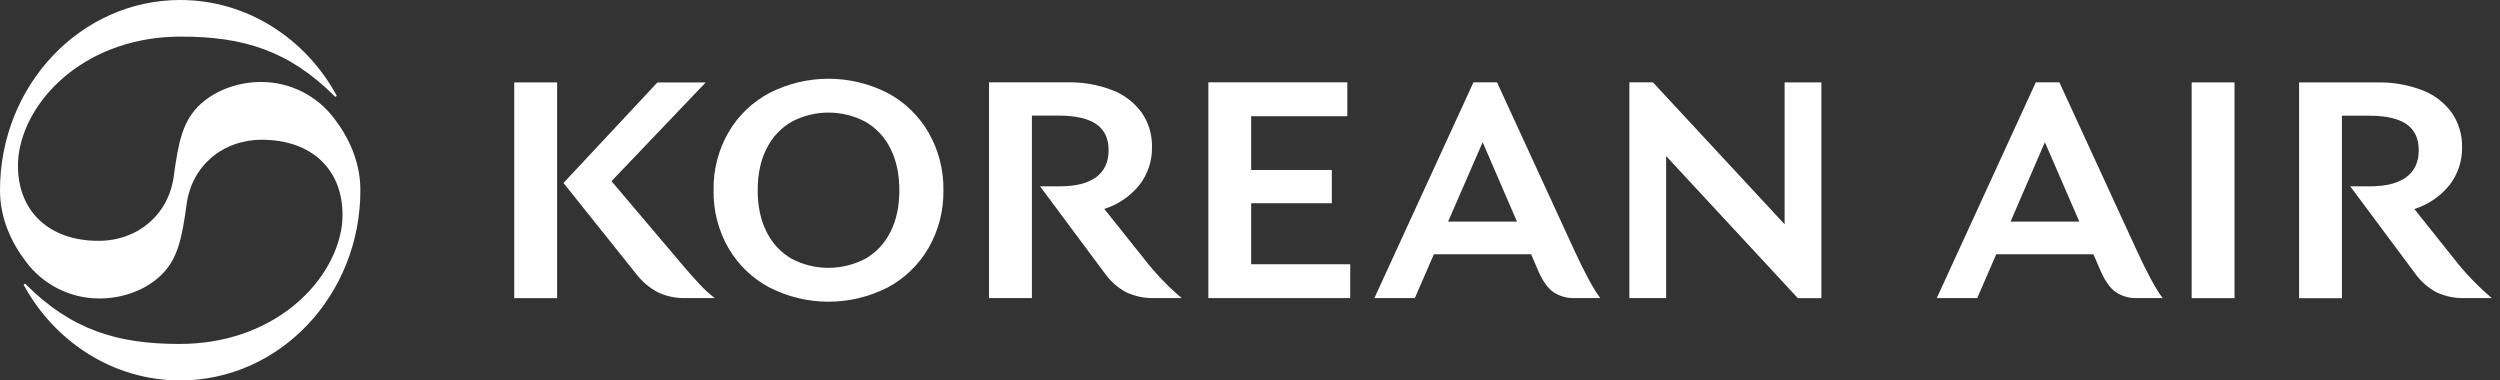 <svg width="230" height="35" viewBox="0 0 230 35" fill="none" xmlns="http://www.w3.org/2000/svg">
<rect x="0" y="0" width="230" height="35" fill="#333333" stroke="none"/>
<g id="Horizontal/Koreanair">
<path id="Vector" d="M2.309 26.093L2.169 26.19C5.022 31.447 10.418 35 16.576 35C25.736 35 33.155 27.162 33.155 17.501C33.155 14.839 32.052 12.6 30.749 10.903C29.973 9.868 28.969 9.026 27.814 8.443C26.659 7.86 25.386 7.552 24.092 7.543C22.063 7.525 19.963 8.219 18.484 9.546C16.795 11.077 16.421 13.046 15.983 16.24C15.501 19.741 12.684 22.157 9.063 22.157C4.375 22.157 1.47 19.267 1.662 14.849C1.676 14.546 1.709 14.245 1.759 13.946C2.643 8.731 8.249 3.345 16.682 3.368C22.342 3.368 26.604 4.635 30.846 8.914L30.986 8.819C28.133 3.553 22.744 0 16.576 0C7.428 0 0 7.84 0 17.501C0 20.16 1.103 22.4 2.406 24.099C3.182 25.133 4.187 25.975 5.341 26.557C6.496 27.14 7.77 27.448 9.063 27.457C11.092 27.484 13.192 26.794 14.671 25.454C16.358 23.923 16.734 21.954 17.172 18.76C17.654 15.261 20.48 12.857 24.092 12.857C28.789 12.857 31.694 15.744 31.502 20.163C31.487 20.465 31.454 20.766 31.405 21.065C30.503 26.28 24.922 31.666 16.473 31.644C10.824 31.641 6.562 30.372 2.309 26.093Z" fill="white"/>
<path id="Vector_2" d="M47.31 7.579H51.256V27.428H47.31V7.579ZM64.344 26.131C64.778 26.601 65.252 27.034 65.76 27.424H63.065C62.211 27.444 61.364 27.273 60.585 26.923C59.781 26.507 59.078 25.919 58.528 25.2L51.84 16.834L60.481 7.586H64.925L56.257 16.667L62.287 23.783C63.139 24.801 63.825 25.584 64.344 26.131Z" fill="white"/>
<path id="Vector_3" d="M70.818 26.465C69.239 25.635 67.925 24.378 67.025 22.838C66.09 21.217 65.615 19.372 65.649 17.501C65.615 15.63 66.09 13.785 67.025 12.164C67.925 10.624 69.239 9.368 70.818 8.537C72.493 7.688 74.344 7.245 76.222 7.245C78.1 7.245 79.951 7.688 81.626 8.537C83.207 9.371 84.522 10.633 85.419 12.18C86.35 13.798 86.825 15.637 86.794 17.503C86.825 19.369 86.35 21.208 85.419 22.824C84.523 24.37 83.21 25.632 81.63 26.465C79.955 27.314 78.104 27.757 76.226 27.757C74.348 27.757 72.497 27.314 70.822 26.465H70.818ZM79.601 23.81C80.594 23.241 81.397 22.389 81.905 21.363C82.463 20.289 82.741 19.002 82.74 17.501C82.738 16 82.46 14.713 81.905 13.637C81.397 12.612 80.594 11.761 79.601 11.192C78.559 10.644 77.401 10.357 76.224 10.357C75.047 10.357 73.888 10.644 72.847 11.192C71.853 11.761 71.051 12.612 70.543 13.637C69.986 14.711 69.708 15.999 69.708 17.501C69.708 19.003 69.986 20.291 70.543 21.363C71.048 22.387 71.846 23.239 72.836 23.81C73.877 24.357 75.036 24.642 76.213 24.642C77.389 24.642 78.548 24.357 79.59 23.81H79.601Z" fill="white"/>
<path id="Vector_4" d="M108.717 27.424H106.21C105.319 27.451 104.434 27.27 103.625 26.896C102.856 26.487 102.191 25.907 101.682 25.2L95.686 17.142H97.49C98.972 17.142 100.093 16.86 100.852 16.294C101.611 15.729 101.991 14.902 101.991 13.813C101.991 12.74 101.615 11.943 100.863 11.422C100.111 10.902 98.962 10.64 97.415 10.635H94.935V27.424H90.991V7.574H98.207C99.616 7.545 101.017 7.79 102.333 8.296C103.417 8.709 104.357 9.429 105.039 10.367C105.678 11.294 106.008 12.399 105.984 13.524C106.008 14.785 105.601 16.015 104.83 17.012C103.993 18.052 102.867 18.821 101.594 19.222L105.233 23.781C106.262 25.115 107.43 26.336 108.717 27.424Z" fill="white"/>
<path id="Vector_5" d="M124.222 24.311V27.424H111.17V7.574H123.954V10.691H115.108V15.638H122.526V18.697H115.108V24.311H124.222Z" fill="white"/>
<path id="Vector_6" d="M147.227 27.424H144.867C144.177 27.449 143.497 27.259 142.92 26.88C142.402 26.519 141.939 25.875 141.531 24.949L140.866 23.393H131.916L130.164 27.424H126.443L135.558 7.574H137.725L144.81 22.971C145.811 25.142 146.617 26.627 147.227 27.424ZM139.561 20.39L136.404 13.082L133.224 20.39H139.561Z" fill="white"/>
<path id="Vector_7" d="M167.567 7.579V27.428H165.4L153.284 14.359V27.424H149.902V7.574H152.069L164.185 20.636V7.579H167.567Z" fill="white"/>
<path id="Vector_8" d="M198.966 27.424H196.603C195.914 27.449 195.234 27.259 194.659 26.88C194.14 26.519 193.677 25.875 193.27 24.949L192.593 23.393H183.654L181.905 27.424H178.182L187.294 7.574H189.463L196.548 22.971C197.547 25.142 198.352 26.627 198.966 27.424ZM191.299 20.39L188.128 13.082L184.971 20.39H191.299Z" fill="white"/>
<path id="Vector_9" d="M201.633 7.579H205.577V27.428H201.633V7.579Z" fill="white"/>
<path id="Vector_10" d="M229.25 27.423H226.749C225.859 27.45 224.974 27.27 224.165 26.896C223.396 26.487 222.731 25.906 222.221 25.199L216.219 17.142H218.023C219.503 17.142 220.624 16.86 221.385 16.294C222.146 15.729 222.525 14.902 222.524 13.813C222.524 12.74 222.148 11.943 221.396 11.422C220.644 10.902 219.491 10.643 217.937 10.644H215.457V27.433H211.517V7.583H218.733C220.142 7.554 221.544 7.799 222.86 8.305C223.943 8.718 224.884 9.437 225.566 10.376C226.204 11.303 226.534 12.408 226.51 13.534C226.534 14.793 226.128 16.023 225.358 17.021C224.52 18.06 223.393 18.829 222.12 19.231L225.76 23.79C226.791 25.121 227.961 26.339 229.25 27.423Z" fill="white"/>
</g>
</svg>
